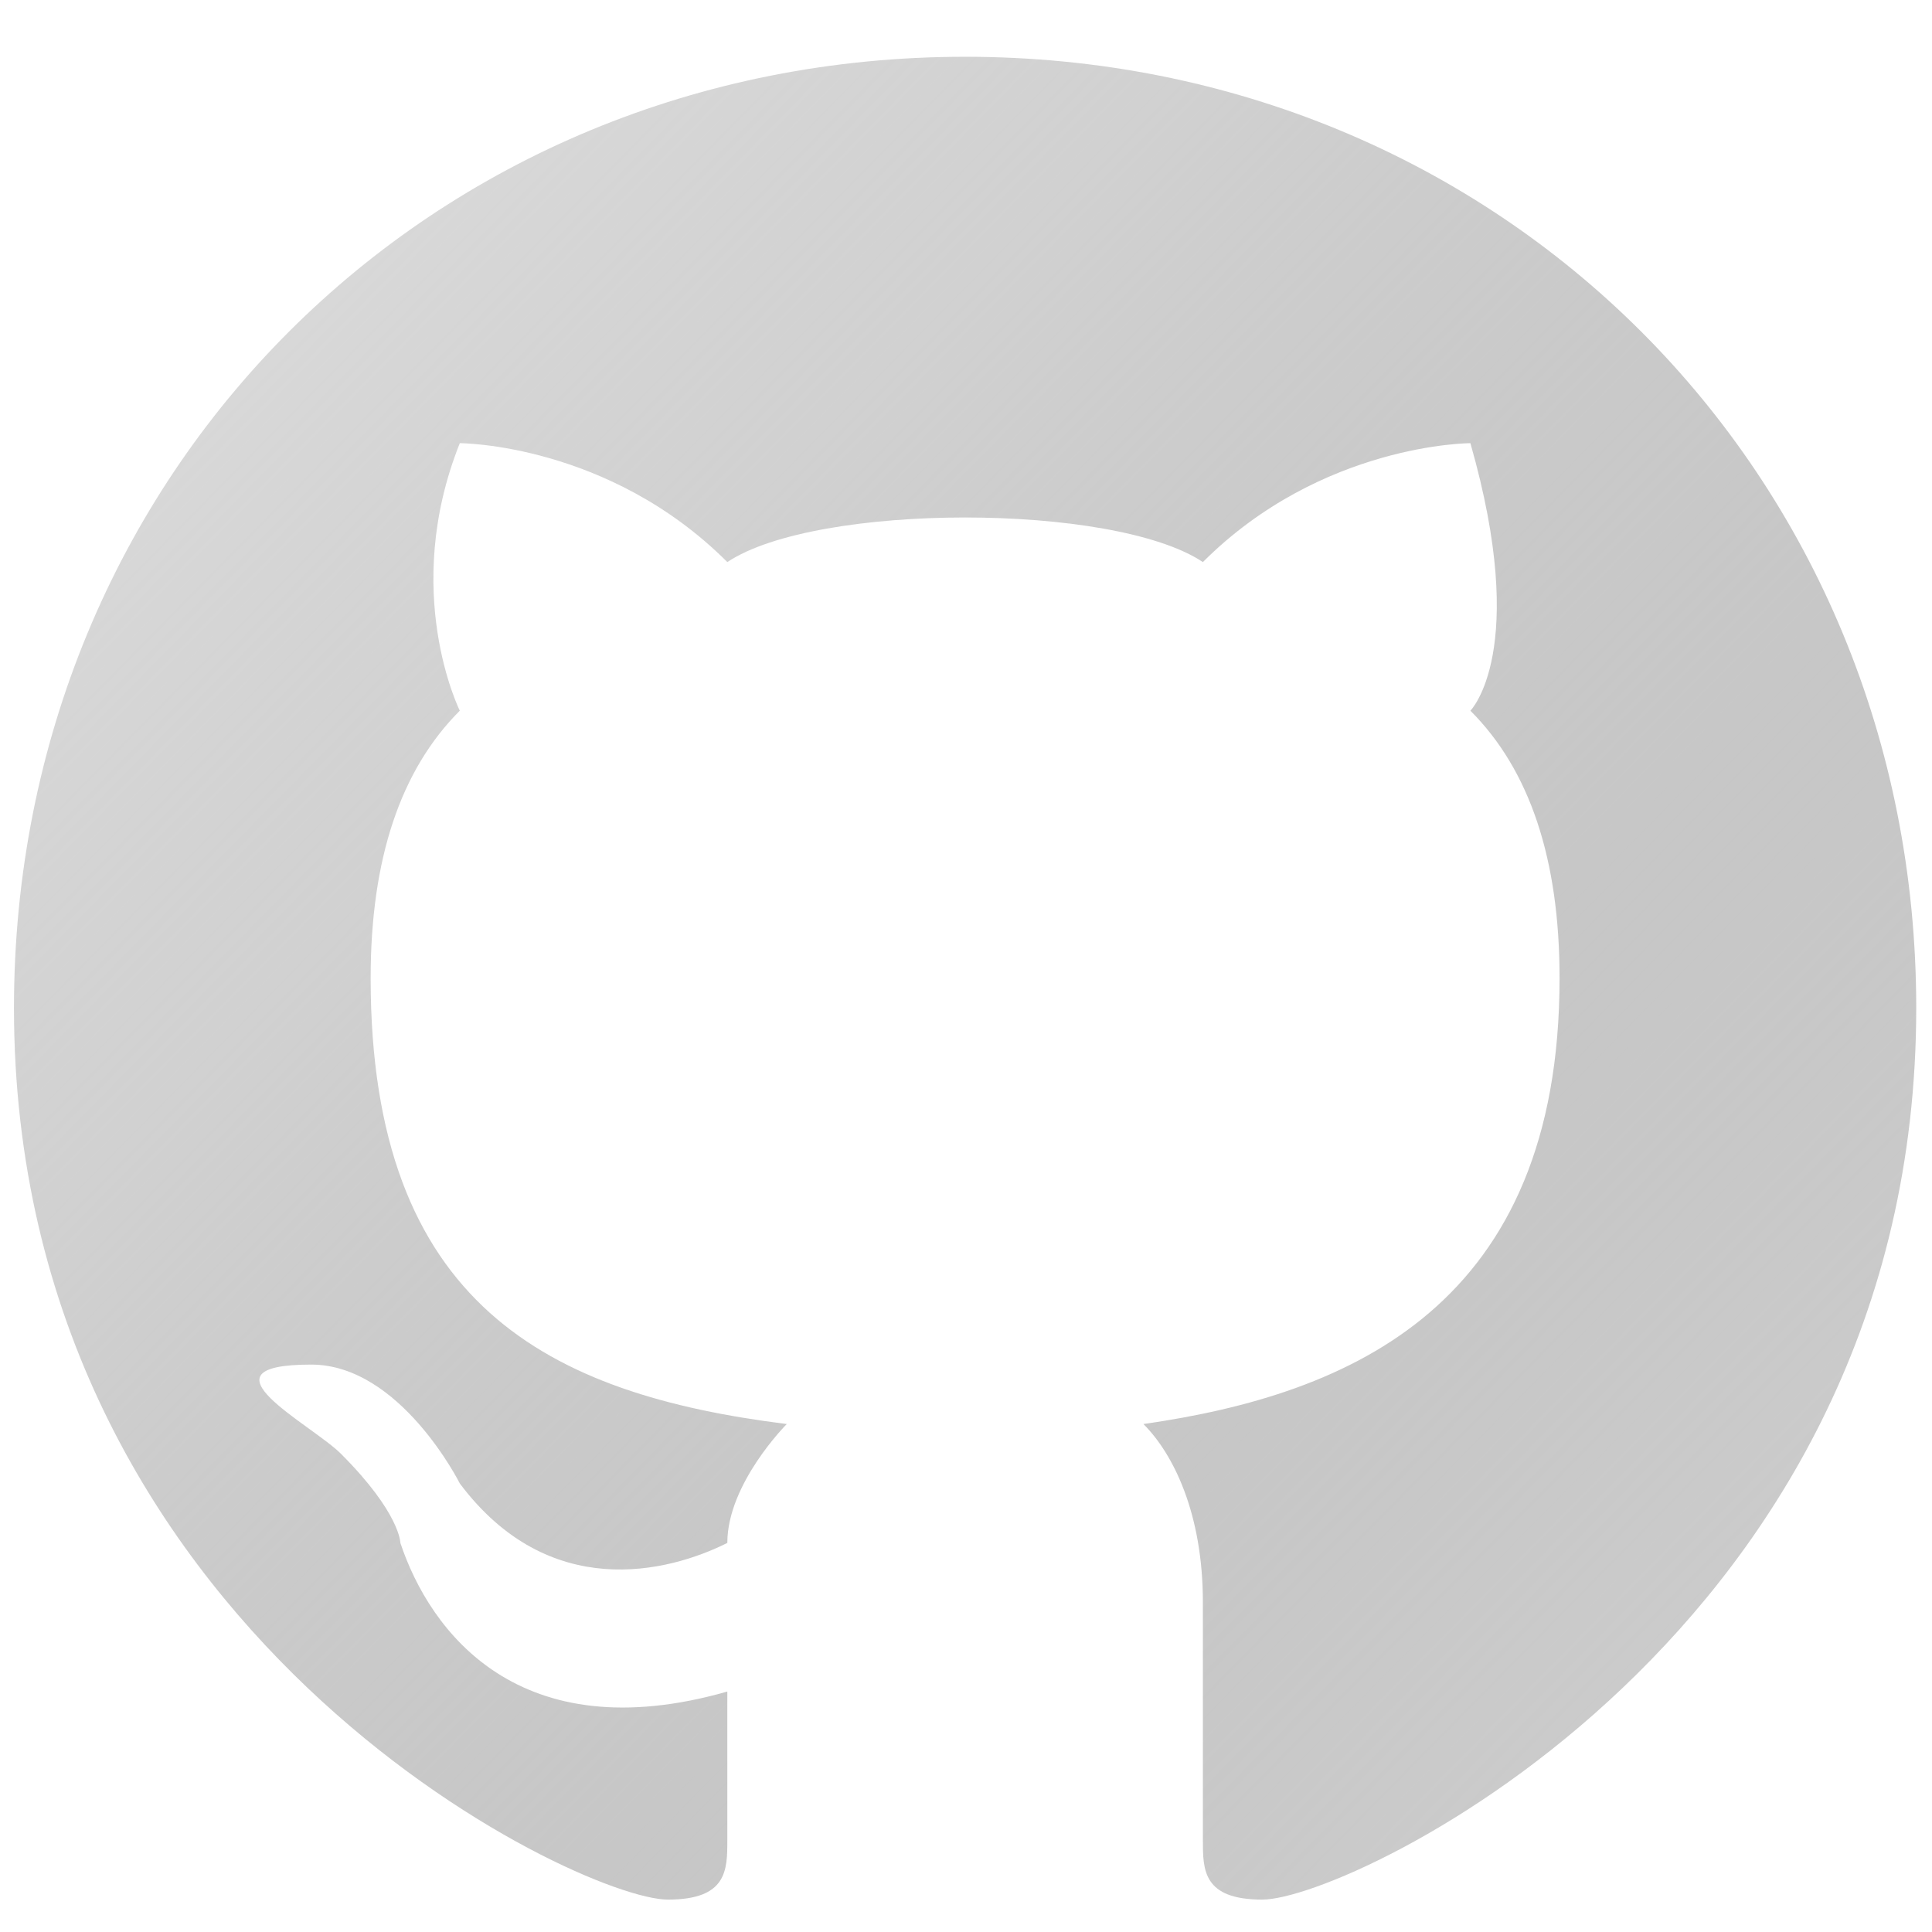 <?xml version="1.0" encoding="utf-8"?>
<!-- Generator: Adobe Illustrator 23.0.1, SVG Export Plug-In . SVG Version: 6.00 Build 0)  -->
<svg version="1.1" id="Layer_1" xmlns="http://www.w3.org/2000/svg" xmlns:xlink="http://www.w3.org/1999/xlink" x="0px" y="0px"
	 viewBox="0 0 65 65" style="enable-background:new 0 0 65 65;" xml:space="preserve">
<style type="text/css">
	.st0{fill:url(#SVGID_1_);}
</style>
<linearGradient id="SVGID_1_" gradientUnits="userSpaceOnUse" x1="-0.15" y1="1.585" x2="65.678" y2="66.333">
	<stop  offset="0" style="stop-color:#DCDCDC"/>
	<stop  offset="0.129" style="stop-color:#D5D5D5;stop-opacity:0.901"/>
	<stop  offset="0.316" style="stop-color:#C2C2C2;stop-opacity:0.757"/>
	<stop  offset="0.538" style="stop-color:#A2A2A2;stop-opacity:0.585"/>
	<stop  offset="0.786" style="stop-color:#777777;stop-opacity:0.395"/>
	<stop  offset="1" style="stop-color:#4B4B4B;stop-opacity:0.23"/>
</linearGradient>
<path class="st0" d="M32.47,1.91c-18,0-32,14-32,32c0,21,19,30,22,30c2,0,2-1,2-2v-5c-7,2-10-2-11-5c0,0,0-1-2-3c-1-1-5-3-1-3
	c3,0,5,4,5,4c3,4,7,3,9,2c0-2,2-4,2-4c-8-1-14-4-14-15c0-4,1-7,3-9c0,0-2-4,0-9c0,0,5,0,9,4c3-2,13-2,16,0c4-4,9-4,9-4c2,7,0,9,0,9
	c2,2,3,5,3,9c0,11-7,14-14,15c1,1,2,3,2,6v8c0,1,0,2,2,2c3,0,22-9,22-30C64.47,15.91,50.47,1.91,32.47,1.91z"/>
</svg>
